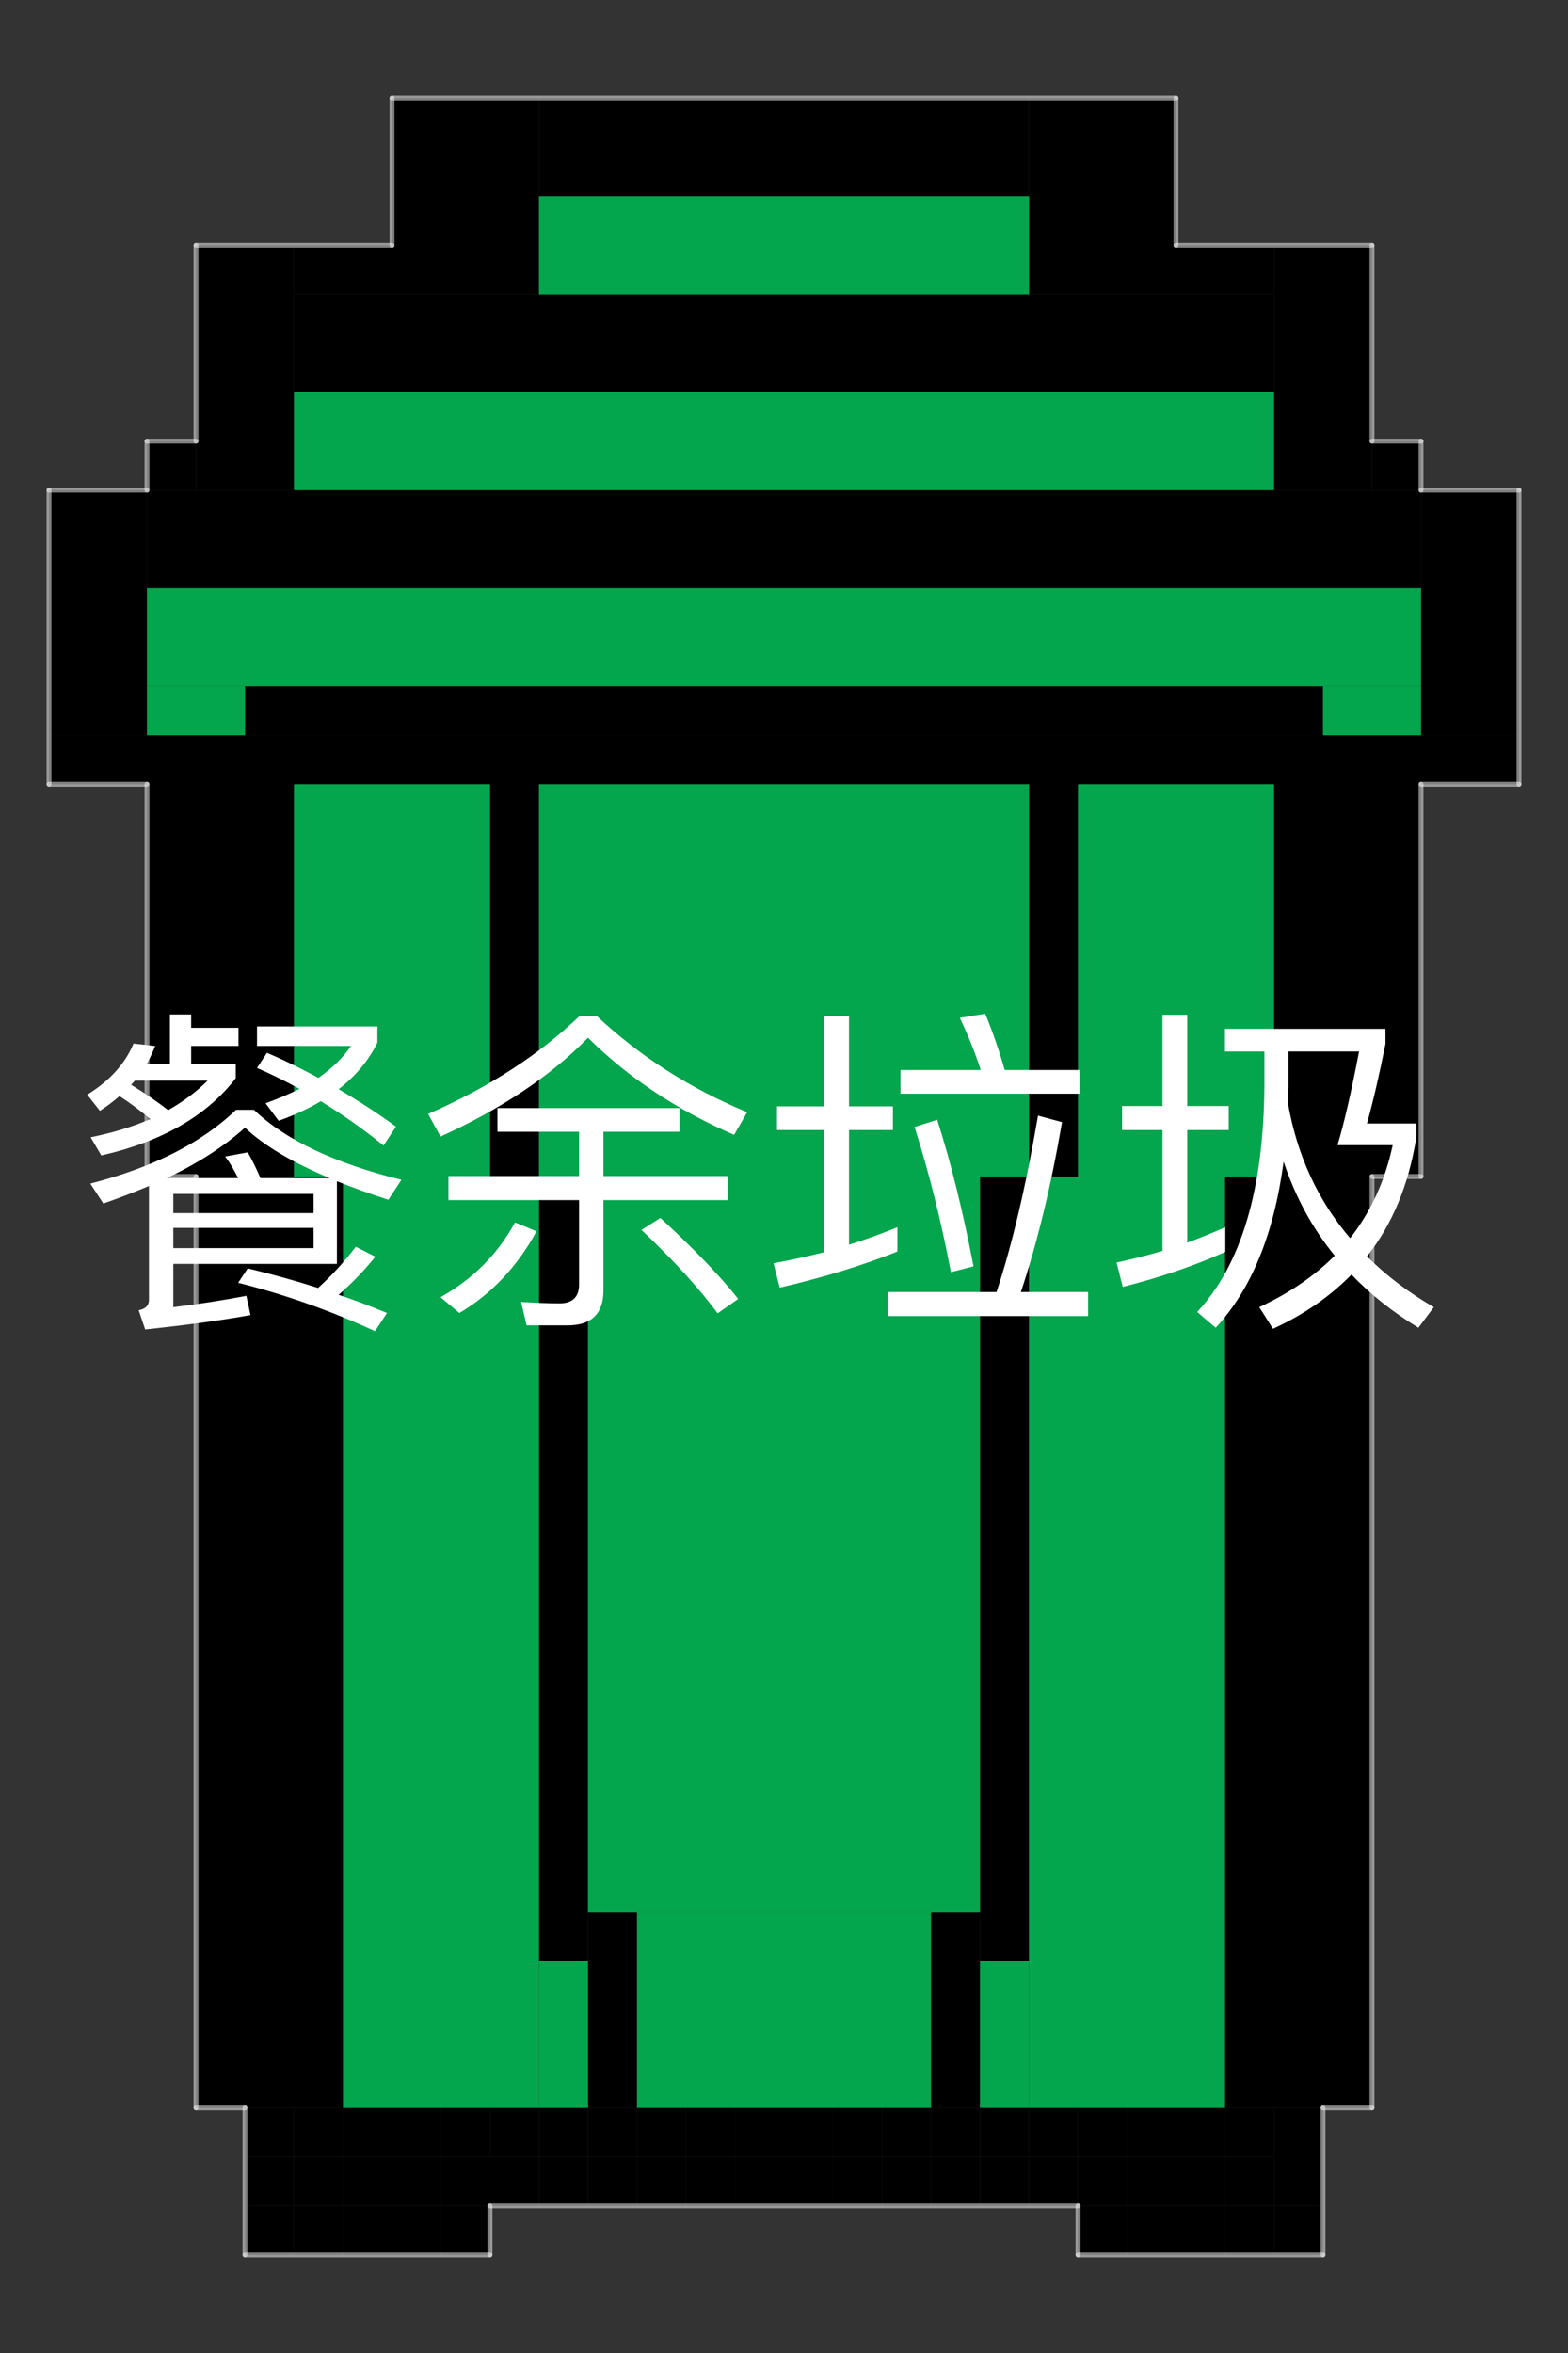 <?xml version="1.0" encoding="UTF-8" standalone="no"?>
<!DOCTYPE svg PUBLIC "-//W3C//DTD SVG 1.1//EN" "http://www.w3.org/Graphics/SVG/1.1/DTD/svg11.dtd">

<!-- Created with Vectornator (http://vectornator.io/) -->
<svg height="100%" stroke-miterlimit="10" style="fill-rule:nonzero;clip-rule:evenodd;stroke-linecap:round;stroke-linejoin:round;" version="1.1" viewBox="0 0 32 48" width="100%" xml:space="preserve" xmlns="http://www.w3.org/2000/svg" xmlns:vectornator="http://vectornator.io" xmlns:xlink="http://www.w3.org/1999/xlink">
<rect x="0" y="0" width="32" height="48" fill="#333333" stroke="none"/>
<defs>
<clipPath id="TextBounds">
<rect height="10.8" width="32" x="0" y="19"/>
</clipPath>
</defs>
<g id="图层-1" vectornator:layerName="图层 1">
<path d="M5 45L6 45L6 46L5 46L5 45Z" fill="#000000" fill-rule="evenodd" opacity="1" stroke="none"/>
<path d="M7 45L8 45L8 46L7 46L7 45Z" fill="#000000" fill-rule="evenodd" opacity="1" stroke="none"/>
<path d="M6 45L7 45L7 46L6 46L6 45Z" fill="#000000" fill-rule="evenodd" opacity="1" stroke="none"/>
<path d="M8 45L9 45L9 46L8 46L8 45Z" fill="#000000" fill-rule="evenodd" opacity="1" stroke="none"/>
<path d="M9 45L10 45L10 46L9 46L9 45Z" fill="#000000" fill-rule="evenodd" opacity="1" stroke="none"/>
<path d="M9 44L11 44L11 45L9 45L9 44Z" fill="#000000" fill-rule="evenodd" opacity="1" stroke="none"/>
<path d="M11 44L12 44L12 45L11 45L11 44Z" fill="#000000" fill-rule="evenodd" opacity="1" stroke="none"/>
<path d="M12 44L13 44L13 45L12 45L12 44Z" fill="#000000" fill-rule="evenodd" opacity="1" stroke="none"/>
<path d="M13 44L14 44L14 45L13 45L13 44Z" fill="#000000" fill-rule="evenodd" opacity="1" stroke="none"/>
<path d="M14 44L15 44L15 45L14 45L14 44Z" fill="#000000" fill-rule="evenodd" opacity="1" stroke="none"/>
<path d="M15 44L16 44L16 45L15 45L15 44Z" fill="#000000" fill-rule="evenodd" opacity="1" stroke="none"/>
<path d="M16 44L17 44L17 45L16 45L16 44Z" fill="#000000" fill-rule="evenodd" opacity="1" stroke="none"/>
<path d="M17 44L18 44L18 45L17 45L17 44Z" fill="#000000" fill-rule="evenodd" opacity="1" stroke="none"/>
<path d="M18 44L19 44L19 45L18 45L18 44Z" fill="#000000" fill-rule="evenodd" opacity="1" stroke="none"/>
<path d="M19 44L20 44L20 45L19 45L19 44Z" fill="#000000" fill-rule="evenodd" opacity="1" stroke="none"/>
<path d="M20 44L21 44L21 45L20 45L20 44Z" fill="#000000" fill-rule="evenodd" opacity="1" stroke="none"/>
<path d="M21 44L22 44L22 45L21 45L21 44Z" fill="#000000" fill-rule="evenodd" opacity="1" stroke="none"/>
<path d="M22 45L23 45L23 46L22 46L22 45Z" fill="#000000" fill-rule="evenodd" opacity="1" stroke="none"/>
<path d="M23 45L24 45L24 46L23 46L23 45Z" fill="#000000" fill-rule="evenodd" opacity="1" stroke="none"/>
<path d="M24 45L25 45L25 46L24 46L24 45Z" fill="#000000" fill-rule="evenodd" opacity="1" stroke="none"/>
<path d="M25 45L26 45L26 46L25 46L25 45Z" fill="#000000" fill-rule="evenodd" opacity="1" stroke="none"/>
<path d="M26 45L27 45L27 46L26 46L26 45Z" fill="#000000" fill-rule="evenodd" opacity="1" stroke="none"/>
<path d="M26 43L27 43L27 45L26 45L26 43Z" fill="#000000" fill-rule="evenodd" opacity="1" stroke="none"/>
<path d="M5 44L6 44L6 45L5 45L5 44Z" fill="#000000" fill-rule="evenodd" opacity="1" stroke="none"/>
<path d="M5 43L6 43L6 44L5 44L5 43Z" fill="#000000" fill-rule="evenodd" opacity="1" stroke="none"/>
<path d="M6 44L7 44L7 45L6 45L6 44Z" fill="#000000" fill-rule="evenodd" opacity="1" stroke="none"/>
<path d="M7 44L8 44L8 45L7 45L7 44Z" fill="#000000" fill-rule="evenodd" opacity="1" stroke="none"/>
<path d="M8 44L9 44L9 45L8 45L8 44Z" fill="#000000" fill-rule="evenodd" opacity="1" stroke="none"/>
<path d="M22 44L23 44L23 45L22 45L22 44Z" fill="#000000" fill-rule="evenodd" opacity="1" stroke="none"/>
<path d="M23 44L24 44L24 45L23 45L23 44Z" fill="#000000" fill-rule="evenodd" opacity="1" stroke="none"/>
<path d="M24 44L25 44L25 45L24 45L24 44Z" fill="#000000" fill-rule="evenodd" opacity="1" stroke="none"/>
<path d="M25 44L26 44L26 45L25 45L25 44Z" fill="#000000" fill-rule="evenodd" opacity="1" stroke="none"/>
<path d="M6 43L7 43L7 44L6 44L6 43Z" fill="#000000" fill-rule="evenodd" opacity="1" stroke="none"/>
<path d="M7 43L8 43L8 44L7 44L7 43Z" fill="#000000" fill-rule="evenodd" opacity="1" stroke="none"/>
<path d="M8 43L9 43L9 44L8 44L8 43Z" fill="#000000" fill-rule="evenodd" opacity="1" stroke="none"/>
<path d="M9 43L10 43L10 44L9 44L9 43Z" fill="#000000" fill-rule="evenodd" opacity="1" stroke="none"/>
<path d="M10 43L11 43L11 44L10 44L10 43Z" fill="#000000" fill-rule="evenodd" opacity="1" stroke="none"/>
<path d="M11 43L12 43L12 44L11 44L11 43Z" fill="#000000" fill-rule="evenodd" opacity="1" stroke="none"/>
<path d="M12 43L13 43L13 44L12 44L12 43Z" fill="#000000" fill-rule="evenodd" opacity="1" stroke="none"/>
<path d="M13 43L14 43L14 44L13 44L13 43Z" fill="#000000" fill-rule="evenodd" opacity="1" stroke="none"/>
<path d="M14 43L15 43L15 44L14 44L14 43Z" fill="#000000" fill-rule="evenodd" opacity="1" stroke="none"/>
<path d="M15 43L16 43L16 44L15 44L15 43Z" fill="#000000" fill-rule="evenodd" opacity="1" stroke="none"/>
<path d="M16 43L17 43L17 44L16 44L16 43Z" fill="#000000" fill-rule="evenodd" opacity="1" stroke="none"/>
<path d="M17 43L18 43L18 44L17 44L17 43Z" fill="#000000" fill-rule="evenodd" opacity="1" stroke="none"/>
<path d="M18 43L19 43L19 44L18 44L18 43Z" fill="#000000" fill-rule="evenodd" opacity="1" stroke="none"/>
<path d="M19 43L20 43L20 44L19 44L19 43Z" fill="#000000" fill-rule="evenodd" opacity="1" stroke="none"/>
<path d="M20 43L21 43L21 44L20 44L20 43Z" fill="#000000" fill-rule="evenodd" opacity="1" stroke="none"/>
<path d="M21 43L22 43L22 44L21 44L21 43Z" fill="#000000" fill-rule="evenodd" opacity="1" stroke="none"/>
<path d="M22 43L23 43L23 44L22 44L22 43Z" fill="#000000" fill-rule="evenodd" opacity="1" stroke="none"/>
<path d="M23 43L24 43L24 44L23 44L23 43Z" fill="#000000" fill-rule="evenodd" opacity="1" stroke="none"/>
<path d="M24 43L25 43L25 44L24 44L24 43Z" fill="#000000" fill-rule="evenodd" opacity="1" stroke="none"/>
<path d="M25 43L26 43L26 44L25 44L25 43Z" fill="#000000" fill-rule="evenodd" opacity="1" stroke="none"/>
<path d="M4 24L7 24L7 43L4 43L4 24Z" fill="#000000" fill-rule="evenodd" opacity="1" stroke="none"/>
<path d="M25 24L28 24L28 43L25 43L25 24Z" fill="#000000" fill-rule="evenodd" opacity="1" stroke="none"/>
<path d="M3 16L6 16L6 24L3 24L3 16Z" fill="#000000" fill-rule="evenodd" opacity="1" stroke="none"/>
<path d="M26 16L29 16L29 24L26 24L26 16Z" fill="#000000" fill-rule="evenodd" opacity="1" stroke="none"/>
<path d="M11 24L12 24L12 40.15L11 40.15L11 24Z" fill="#000000" fill-rule="evenodd" opacity="1" stroke="none"/>
<path d="M21 24L20 24L20 40.15L21 40.15L21 24Z" fill="#000000" fill-rule="evenodd" opacity="1" stroke="none"/>
<path d="M10 16L11 16L11 24L10 24L10 16Z" fill="#000000" fill-rule="evenodd" opacity="1" stroke="none"/>
<path d="M21 16L22 16L22 24L21 24L21 16Z" fill="#000000" fill-rule="evenodd" opacity="1" stroke="none"/>
<path d="M2 15L4 15L4 15L2 15Z" fill="#000000" fill-rule="evenodd" opacity="1" stroke="none"/>
<path d="M1 15L31 15L31 16L1 16L1 15Z" fill="#000000" fill-rule="evenodd" opacity="1" stroke="none"/>
<path d="M5 14L27 14L27 15L5 15L5 14Z" fill="#000000" fill-rule="evenodd" opacity="1" stroke="none"/>
<path d="M1 10L3 10L3 15L1 15L1 10Z" fill="#000000" fill-rule="evenodd" opacity="1" stroke="none"/>
<path d="M29 10L31 10L31 15L29 15L29 10Z" fill="#000000" fill-rule="evenodd" opacity="1" stroke="none"/>
<path d="M3 10L29 10L29 12L3 12L3 10Z" fill="#000000" fill-rule="evenodd" opacity="1" stroke="none"/>
<path d="M3 9L4 9L4 10L3 10L3 9Z" fill="#000000" fill-rule="evenodd" opacity="1" stroke="none"/>
<path d="M28 9L29 9L29 10L28 10L28 9Z" fill="#000000" fill-rule="evenodd" opacity="1" stroke="none"/>
<path d="M4 5L6 5L6 10L4 10L4 5Z" fill="#000000" fill-rule="evenodd" opacity="1" stroke="none"/>
<path d="M26 5L28 5L28 10L26 10L26 5Z" fill="#000000" fill-rule="evenodd" opacity="1" stroke="none"/>
<path d="M6 6L26 6L26 8L6 8L6 6Z" fill="#000000" fill-rule="evenodd" opacity="1" stroke="none"/>
<path d="M6 5L8 5L8 6L6 6L6 5Z" fill="#000000" fill-rule="evenodd" opacity="1" stroke="none"/>
<path d="M24 5L26 5L26 6L24 6L24 5Z" fill="#000000" fill-rule="evenodd" opacity="1" stroke="none"/>
<path d="M8 2L11 2L11 6L8 6L8 2Z" fill="#000000" fill-rule="evenodd" opacity="1" stroke="none"/>
<path d="M21 2L24 2L24 6L21 6L21 2Z" fill="#000000" fill-rule="evenodd" opacity="1" stroke="none"/>
<path d="M11 2L21 2L21 4L11 4L11 2Z" fill="#000000" fill-rule="evenodd" opacity="1" stroke="none"/>
<path d="M12 39L13 39L13 43L12 43L12 39Z" fill="#000000" fill-rule="evenodd" opacity="1" stroke="none"/>
<path d="M19 39L20 39L20 43L19 43L19 39Z" fill="#000000" fill-rule="evenodd" opacity="1" stroke="none"/>
<path d="M29 16L29 24" fill="none" fill-rule="evenodd" opacity="0.499" stroke="#ffffff" stroke-linecap="round" stroke-linejoin="round" stroke-width="0.1"/>
<path d="M28 24L29 24" fill="none" fill-rule="evenodd" opacity="0.499" stroke="#ffffff" stroke-linecap="round" stroke-linejoin="round" stroke-width="0.1"/>
<path d="M28 24L28 43" fill="none" fill-rule="evenodd" opacity="0.499" stroke="#ffffff" stroke-linecap="round" stroke-linejoin="round" stroke-width="0.1"/>
<path d="M27 43L28 43" fill="none" fill-rule="evenodd" opacity="0.499" stroke="#ffffff" stroke-linecap="round" stroke-linejoin="round" stroke-width="0.1"/>
<path d="M27 43L27 46" fill="none" fill-rule="evenodd" opacity="0.499" stroke="#ffffff" stroke-linecap="round" stroke-linejoin="round" stroke-width="0.1"/>
<path d="M22 45L22 46" fill="none" fill-rule="evenodd" opacity="0.499" stroke="#ffffff" stroke-linecap="round" stroke-linejoin="round" stroke-width="0.1"/>
<path d="M22 46L27 46" fill="none" fill-rule="evenodd" opacity="0.499" stroke="#ffffff" stroke-linecap="round" stroke-linejoin="round" stroke-width="0.1"/>
<path d="M10 45L22 45" fill="none" fill-rule="evenodd" opacity="0.499" stroke="#ffffff" stroke-linecap="round" stroke-linejoin="round" stroke-width="0.1"/>
<path d="M10 45L10 46" fill="none" fill-rule="evenodd" opacity="0.499" stroke="#ffffff" stroke-linecap="round" stroke-linejoin="round" stroke-width="0.1"/>
<path d="M5 46L10 46" fill="none" fill-rule="evenodd" opacity="0.499" stroke="#ffffff" stroke-linecap="round" stroke-linejoin="round" stroke-width="0.1"/>
<path d="M5 43L5 46" fill="none" fill-rule="evenodd" opacity="1" stroke="none"/>
<path d="M5 43L5 46" fill="none" fill-rule="evenodd" opacity="0.498" stroke="#ffffff" stroke-linecap="round" stroke-linejoin="round" stroke-width="0.1"/>
<path d="M4 43L5 43" fill="none" fill-rule="evenodd" opacity="0.498" stroke="#ffffff" stroke-linecap="round" stroke-linejoin="round" stroke-width="0.1"/>
<path d="M4 24L4 43" fill="none" fill-rule="evenodd" opacity="0.498" stroke="#ffffff" stroke-linecap="round" stroke-linejoin="round" stroke-width="0.1"/>
<path d="M3 24L4 24" fill="none" fill-rule="evenodd" opacity="0.498" stroke="#ffffff" stroke-linecap="round" stroke-linejoin="round" stroke-width="0.1"/>
<path d="M3 16L3 24" fill="none" fill-rule="evenodd" opacity="0.498" stroke="#ffffff" stroke-linecap="round" stroke-linejoin="round" stroke-width="0.1"/>
<path d="M1 16L3 16" fill="none" fill-rule="evenodd" opacity="0.498" stroke="#ffffff" stroke-linecap="round" stroke-linejoin="round" stroke-width="0.1"/>
<path d="M1 10L1 16" fill="none" fill-rule="evenodd" opacity="0.498" stroke="#ffffff" stroke-linecap="round" stroke-linejoin="round" stroke-width="0.1"/>
<path d="M1 10L3 10" fill="none" fill-rule="evenodd" opacity="0.498" stroke="#ffffff" stroke-linecap="round" stroke-linejoin="round" stroke-width="0.1"/>
<path d="M3 9L3 10" fill="none" fill-rule="evenodd" opacity="0.498" stroke="#ffffff" stroke-linecap="round" stroke-linejoin="round" stroke-width="0.1"/>
<path d="M3 9L4 9" fill="none" fill-rule="evenodd" opacity="0.498" stroke="#ffffff" stroke-linecap="round" stroke-linejoin="round" stroke-width="0.1"/>
<path d="M4 5L4 9" fill="none" fill-rule="evenodd" opacity="0.498" stroke="#ffffff" stroke-linecap="round" stroke-linejoin="round" stroke-width="0.1"/>
<path d="M4 5L8 5" fill="none" fill-rule="evenodd" opacity="0.498" stroke="#ffffff" stroke-linecap="round" stroke-linejoin="round" stroke-width="0.1"/>
<path d="M8 2L8 5" fill="none" fill-rule="evenodd" opacity="0.498" stroke="#ffffff" stroke-linecap="round" stroke-linejoin="round" stroke-width="0.1"/>
<path d="M8 2L24 2" fill="none" fill-rule="evenodd" opacity="0.498" stroke="#ffffff" stroke-linecap="round" stroke-linejoin="round" stroke-width="0.1"/>
<path d="M24 2L24 5" fill="none" fill-rule="evenodd" opacity="0.498" stroke="#ffffff" stroke-linecap="round" stroke-linejoin="round" stroke-width="0.1"/>
<path d="M24 5L28 5" fill="none" fill-rule="evenodd" opacity="0.498" stroke="#ffffff" stroke-linecap="round" stroke-linejoin="round" stroke-width="0.1"/>
<path d="M28 5L28 9" fill="none" fill-rule="evenodd" opacity="0.498" stroke="#ffffff" stroke-linecap="round" stroke-linejoin="round" stroke-width="0.1"/>
<path d="M28 9L29 9" fill="none" fill-rule="evenodd" opacity="0.498" stroke="#ffffff" stroke-linecap="round" stroke-linejoin="round" stroke-width="0.1"/>
<path d="M29 9L29 10" fill="none" fill-rule="evenodd" opacity="0.498" stroke="#ffffff" stroke-linecap="round" stroke-linejoin="round" stroke-width="0.1"/>
<path d="M29 10L31 10" fill="none" fill-rule="evenodd" opacity="0.498" stroke="#ffffff" stroke-linecap="round" stroke-linejoin="round" stroke-width="0.1"/>
<path d="M31 10L31 16" fill="none" fill-rule="evenodd" opacity="0.498" stroke="#ffffff" stroke-linecap="round" stroke-linejoin="round" stroke-width="0.1"/>
<path d="M29 16L31 16" fill="none" fill-rule="evenodd" opacity="0.498" stroke="#ffffff" stroke-linecap="round" stroke-linejoin="round" stroke-width="0.1"/>
<path d="M11 16L21 16L21 24L11 24L11 16Z" fill="#03a54d" fill-rule="evenodd" opacity="1" stroke="none"/>
<path d="M22 16L26 16L26 24L22 24L22 16Z" fill="#03a54d" fill-rule="evenodd" opacity="1" stroke="none"/>
<path d="M6 16L10 16L10 24L6 24L6 16Z" fill="#03a54d" fill-rule="evenodd" opacity="1" stroke="none"/>
<path d="M7 24L11 24L11 43L7 43L7 24Z" fill="#03a54d" fill-rule="evenodd" opacity="1" stroke="none"/>
<path d="M21 24L25 24L25 43L21 43L21 24Z" fill="#03a54d" fill-rule="evenodd" opacity="1" stroke="none"/>
<path d="M9 40L9 40L9 41L9 41L9 40Z" fill="#03a54d" fill-rule="evenodd" opacity="1" stroke="none"/>
<path d="M11 40L12 40L12 43L11 43L11 40Z" fill="#03a54d" fill-rule="evenodd" opacity="1" stroke="none"/>
<path d="M20 40L21 40L21 43L20 43L20 40Z" fill="#03a54d" fill-rule="evenodd" opacity="1" stroke="none"/>
<path d="M12 24L20 24L20 39L12 39L12 24Z" fill="#03a54d" fill-rule="evenodd" opacity="1" stroke="none"/>
<path d="M13 39L19 39L19 43L13 43L13 39Z" fill="#03a54d" fill-rule="evenodd" opacity="1" stroke="none"/>
<path d="M3 12L29 12L29 14L3 14L3 12Z" fill="#03a54d" fill-rule="evenodd" opacity="1" stroke="none"/>
<path d="M3 14L5 14L5 15L3 15L3 14Z" fill="#03a54d" fill-rule="evenodd" opacity="1" stroke="none"/>
<path d="M27 14L29 14L29 15L27 15L27 14Z" fill="#03a54d" fill-rule="evenodd" opacity="1" stroke="none"/>
<path d="M6 8L26 8L26 10L6 10L6 8Z" fill="#03a54d" fill-rule="evenodd" opacity="1" stroke="none"/>
<path d="M11 4L21 4L21 6L11 6L11 4Z" fill="#03a54d" fill-rule="evenodd" opacity="1" stroke="none"/>
<g fill="#ffffff" opacity="1" stroke="none">
<path clip-path="url(#TextBounds)" d="M3.467 20.694L3.467 21.709L2.991 21.709C3.061 21.59 3.117 21.464 3.166 21.338L2.725 21.289C2.557 21.695 2.242 22.045 1.78 22.332L2.039 22.661C2.179 22.57 2.312 22.472 2.438 22.36C2.676 22.514 2.886 22.675 3.068 22.829C2.711 22.983 2.305 23.109 1.85 23.2L2.067 23.571C3.299 23.291 4.216 22.766 4.811 21.996L4.811 21.709L3.901 21.709L3.901 21.338L4.867 21.338L4.867 20.967L3.901 20.967L3.901 20.694L3.467 20.694ZM2.753 22.045L4.237 22.045C4.013 22.269 3.74 22.472 3.432 22.647C3.215 22.479 2.963 22.304 2.676 22.129C2.704 22.101 2.725 22.073 2.753 22.045ZM5.448 21.478L5.245 21.786C5.532 21.912 5.819 22.052 6.113 22.213C5.903 22.318 5.672 22.416 5.42 22.507L5.686 22.864C6.001 22.752 6.288 22.619 6.547 22.465C6.974 22.724 7.401 23.025 7.828 23.368L8.08 22.983C7.709 22.71 7.317 22.458 6.911 22.22C7.261 21.947 7.527 21.632 7.702 21.268L7.702 20.939L5.245 20.939L5.245 21.338L7.163 21.338C7.002 21.576 6.778 21.793 6.498 21.989C6.162 21.807 5.812 21.632 5.448 21.478ZM3.537 25.048L6.4 25.048L6.4 25.461L3.537 25.461L3.537 25.048ZM6.4 24.747L3.537 24.747L3.537 24.355L6.4 24.355L6.4 24.747ZM7.261 25.433C7.037 25.727 6.785 26.007 6.491 26.273C6.029 26.126 5.553 25.993 5.056 25.874L4.86 26.168C5.812 26.406 6.743 26.735 7.653 27.155L7.898 26.784C7.576 26.651 7.247 26.525 6.911 26.413C7.177 26.182 7.429 25.923 7.66 25.636L7.261 25.433ZM5.056 23.508L4.594 23.592C4.692 23.718 4.776 23.865 4.86 24.033L3.404 24.033C4.048 23.725 4.58 23.382 5 23.004C5.385 23.368 5.959 23.711 6.729 24.033L5.315 24.033C5.231 23.837 5.147 23.662 5.056 23.508ZM6.876 24.096C7.184 24.222 7.534 24.348 7.926 24.474L8.192 24.068C6.834 23.732 5.826 23.256 5.182 22.64L4.818 22.64C4.118 23.312 3.124 23.816 1.843 24.145L2.109 24.551C2.431 24.439 2.739 24.32 3.04 24.194L3.04 26.518C3.04 26.63 2.97 26.7 2.83 26.728L2.963 27.12C3.817 27.029 4.538 26.931 5.112 26.826L5.028 26.434C4.552 26.525 4.055 26.602 3.537 26.665L3.537 25.783L6.876 25.783L6.876 24.096Z" fill-rule="evenodd"/>
<path clip-path="url(#TextBounds)" d="M11.825 20.729C10.999 21.52 9.97 22.185 8.738 22.724L8.99 23.186C10.236 22.619 11.244 21.947 12 21.17C12.826 21.989 13.82 22.647 14.982 23.151L15.248 22.689C14.086 22.206 13.064 21.555 12.182 20.729L11.825 20.729ZM10.152 22.605L10.152 23.088L11.818 23.088L11.818 23.991L9.151 23.991L9.151 24.481L11.818 24.481L11.818 26.203C11.818 26.455 11.685 26.588 11.419 26.588C11.167 26.588 10.908 26.574 10.635 26.56L10.747 27.036L11.587 27.036C12.07 27.036 12.315 26.798 12.315 26.329L12.315 24.481L14.856 24.481L14.856 23.991L12.315 23.991L12.315 23.088L13.869 23.088L13.869 22.605L10.152 22.605ZM10.509 24.936C10.166 25.573 9.662 26.084 8.99 26.462L9.375 26.784C10.026 26.399 10.551 25.846 10.95 25.118L10.509 24.936ZM13.477 24.845L13.092 25.09C13.75 25.713 14.268 26.28 14.646 26.791L15.066 26.497C14.695 26.028 14.163 25.475 13.477 24.845Z" fill-rule="evenodd"/>
<path clip-path="url(#TextBounds)" d="M18.377 21.828L18.377 22.311L22.031 22.311L22.031 21.828L20.505 21.828C20.379 21.394 20.246 21.016 20.106 20.68L19.588 20.764C19.742 21.086 19.889 21.443 20.015 21.828L18.377 21.828ZM18.118 26.357L18.118 26.847L22.206 26.847L22.206 26.357L20.834 26.357C21.17 25.349 21.45 24.194 21.674 22.892L21.184 22.759C20.939 24.187 20.659 25.384 20.337 26.357L18.118 26.357ZM19.126 22.843L18.664 22.99C18.965 23.935 19.21 24.922 19.406 25.951L19.868 25.832C19.651 24.712 19.406 23.711 19.126 22.843ZM15.857 22.57L15.857 23.053L16.816 23.053L16.816 25.545C16.48 25.629 16.137 25.706 15.787 25.769L15.913 26.266C16.767 26.07 17.572 25.825 18.314 25.531L18.314 25.034C17.992 25.167 17.663 25.286 17.327 25.391L17.327 23.053L18.223 23.053L18.223 22.57L17.327 22.57L17.327 20.722L16.816 20.722L16.816 22.57L15.857 22.57Z" fill-rule="evenodd"/>
<path clip-path="url(#TextBounds)" d="M22.899 22.563L22.899 23.053L23.725 23.053L23.725 25.517C23.417 25.608 23.109 25.685 22.787 25.755L22.913 26.252C23.662 26.063 24.362 25.825 25.006 25.538L25.006 25.034C24.754 25.146 24.495 25.251 24.229 25.349L24.229 23.053L25.076 23.053L25.076 22.563L24.229 22.563L24.229 20.701L23.725 20.701L23.725 22.563L22.899 22.563ZM25.804 21.45L25.804 22.15C25.79 24.264 25.328 25.804 24.432 26.763L24.81 27.085C25.538 26.301 26 25.174 26.196 23.697C26.434 24.411 26.777 25.048 27.239 25.615C26.826 26.028 26.315 26.378 25.699 26.665L25.979 27.106C26.609 26.819 27.141 26.448 27.582 26C27.967 26.406 28.422 26.763 28.947 27.085L29.262 26.665C28.744 26.364 28.289 26.021 27.897 25.629C28.415 24.978 28.751 24.166 28.905 23.2L28.905 22.92L27.897 22.92C28.023 22.472 28.149 21.926 28.275 21.296L28.275 20.988L24.999 20.988L24.999 21.45L25.804 21.45ZM27.554 25.258C26.896 24.488 26.476 23.578 26.287 22.521C26.287 22.402 26.294 22.276 26.294 22.15L26.294 21.45L27.736 21.45C27.575 22.29 27.428 22.927 27.295 23.361L28.422 23.361C28.268 24.082 27.981 24.712 27.554 25.258Z" fill-rule="evenodd"/>
</g>
</g>
</svg>
